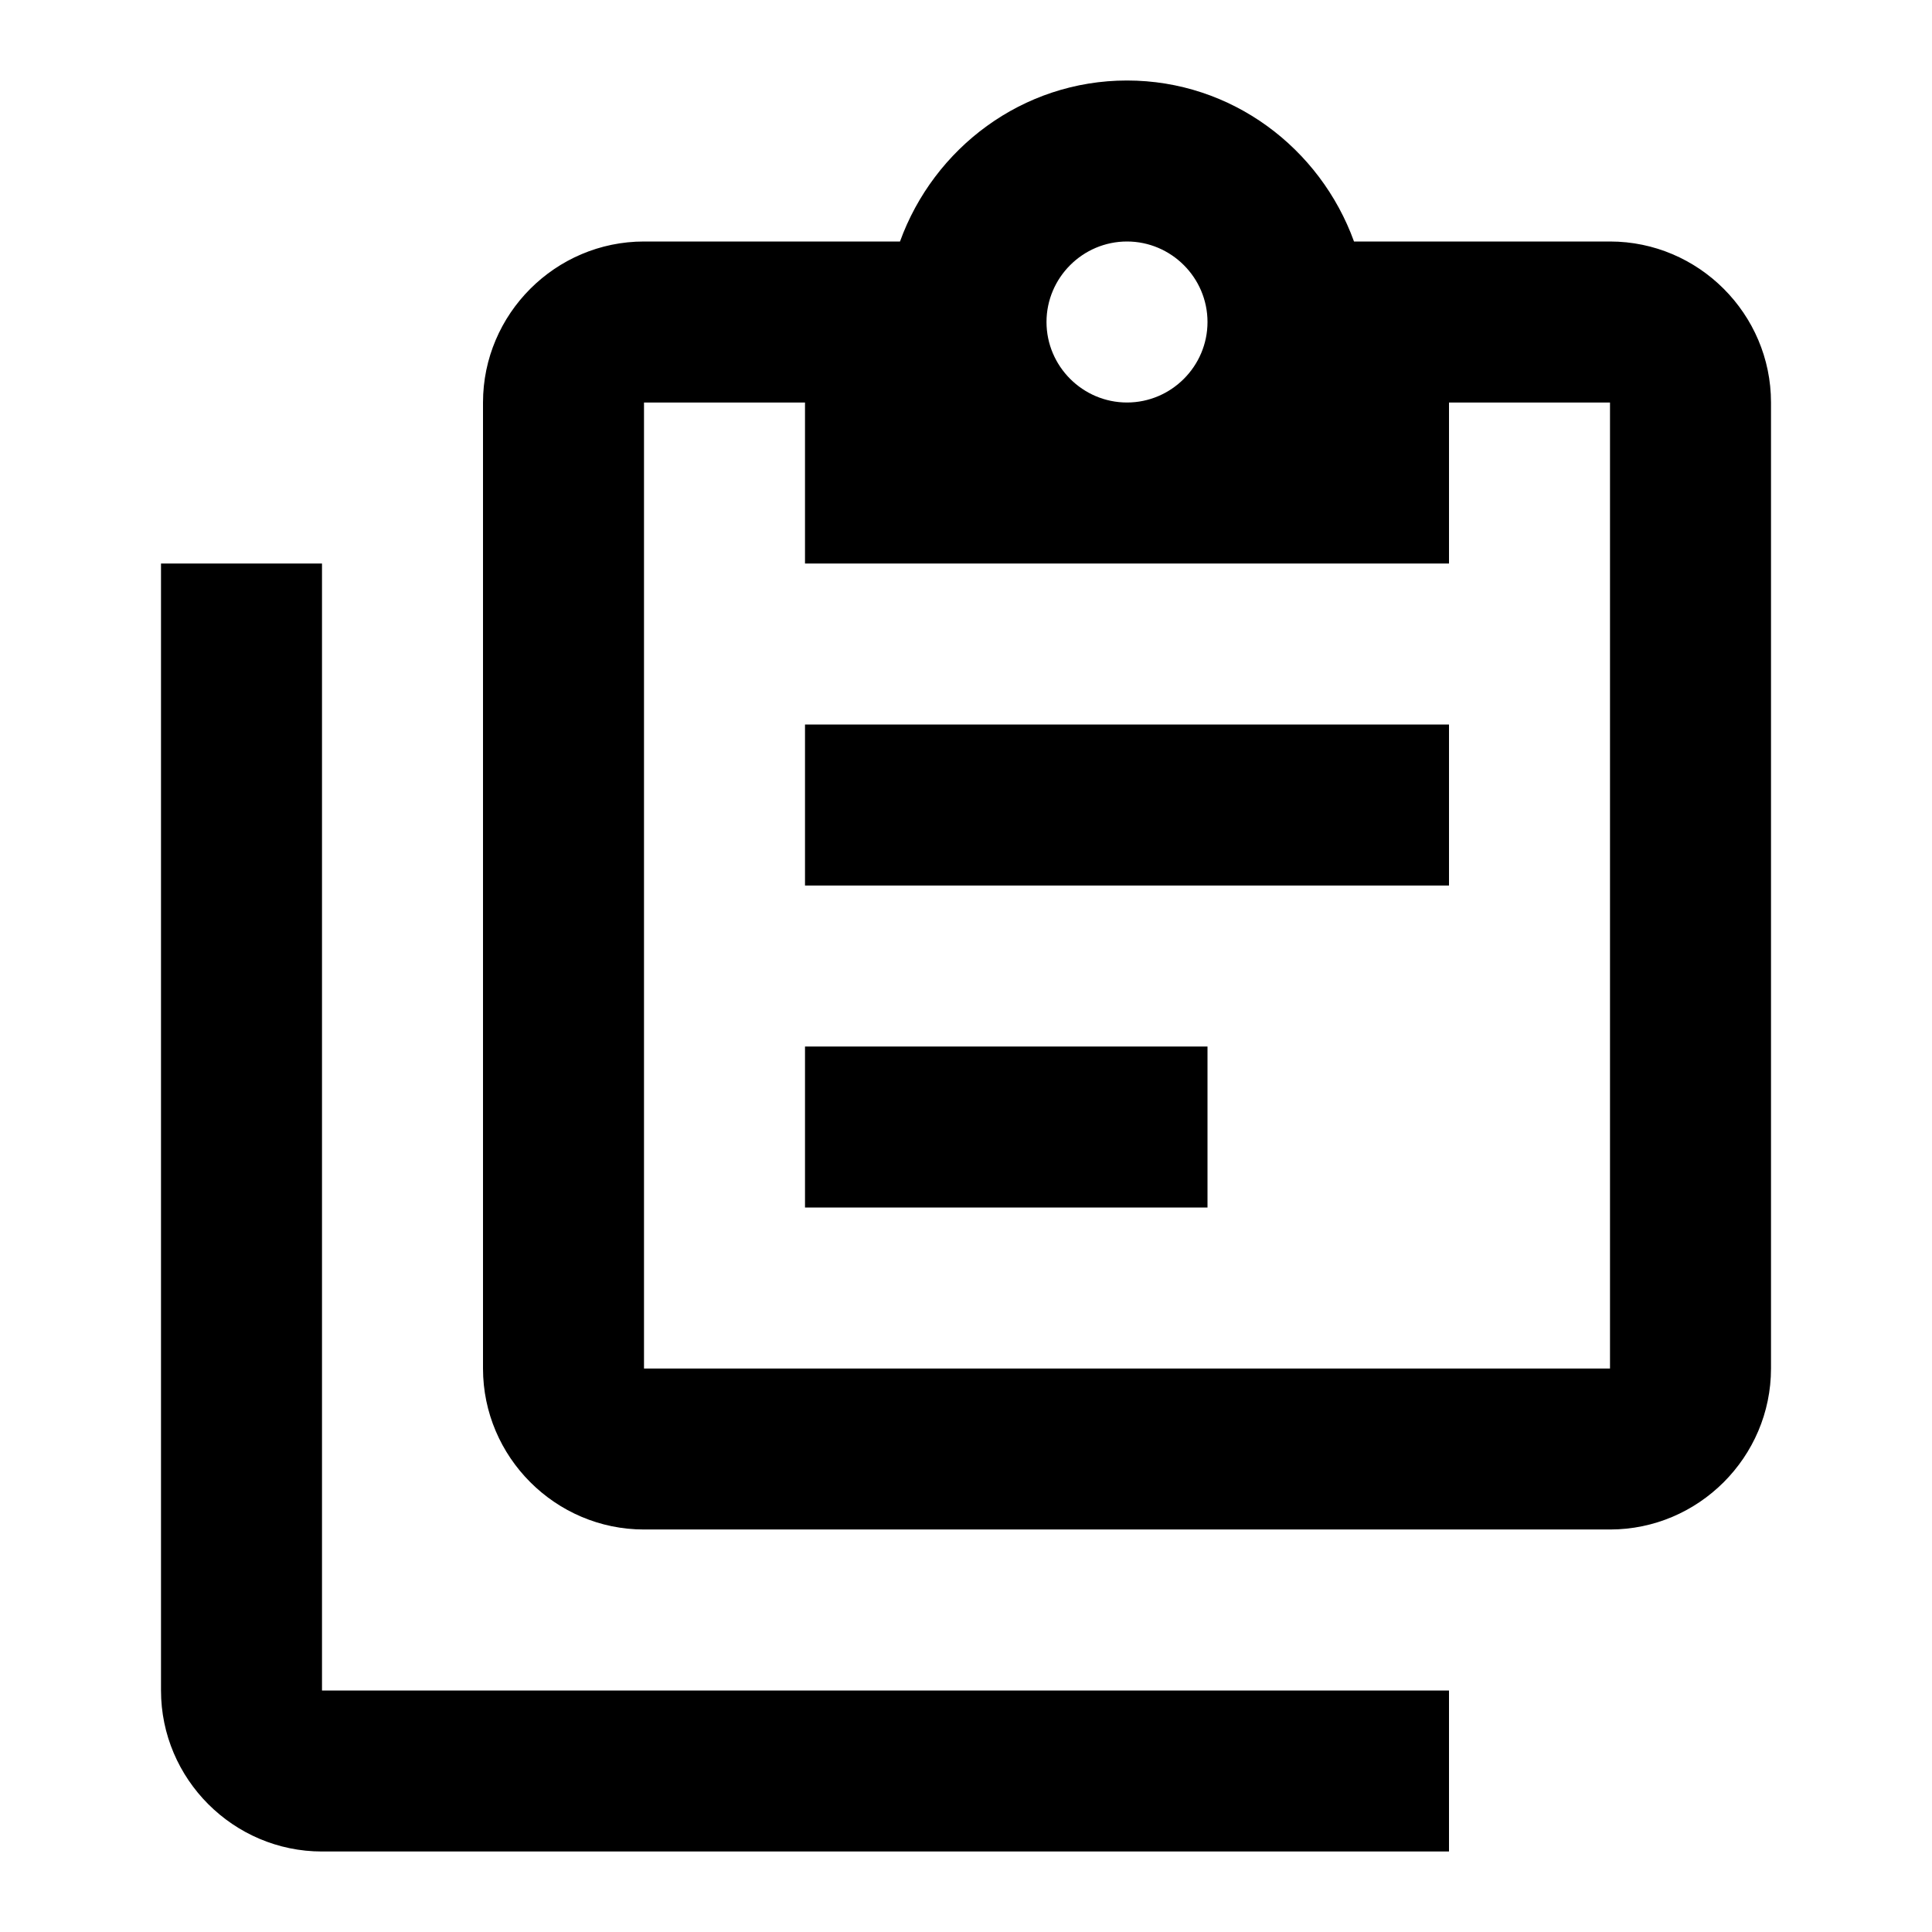 <svg height="24" viewBox="0 0 24 24" width="24" xmlns="http://www.w3.org/2000/svg"><path d="m4 7v14h14v2h-14c-1.1 0-2-.9-2-2v-14zm16-4c1.1 0 2 .9 2 2v12c0 1.1-.9 2-2 2h-12c-1.1 0-2-.9-2-2v-12c0-1.1.9-2 2-2h3.18c.42-1.16 1.52-2 2.82-2s2.4.84 2.82 2zm-6 0c-.55 0-1 .45-1 1s.45 1 1 1 1-.45 1-1-.45-1-1-1m-4 4v-2h-2v12h12v-12h-2v2m-3 8h-5v-2h5m3-2h-8v-2h8z"/></svg>